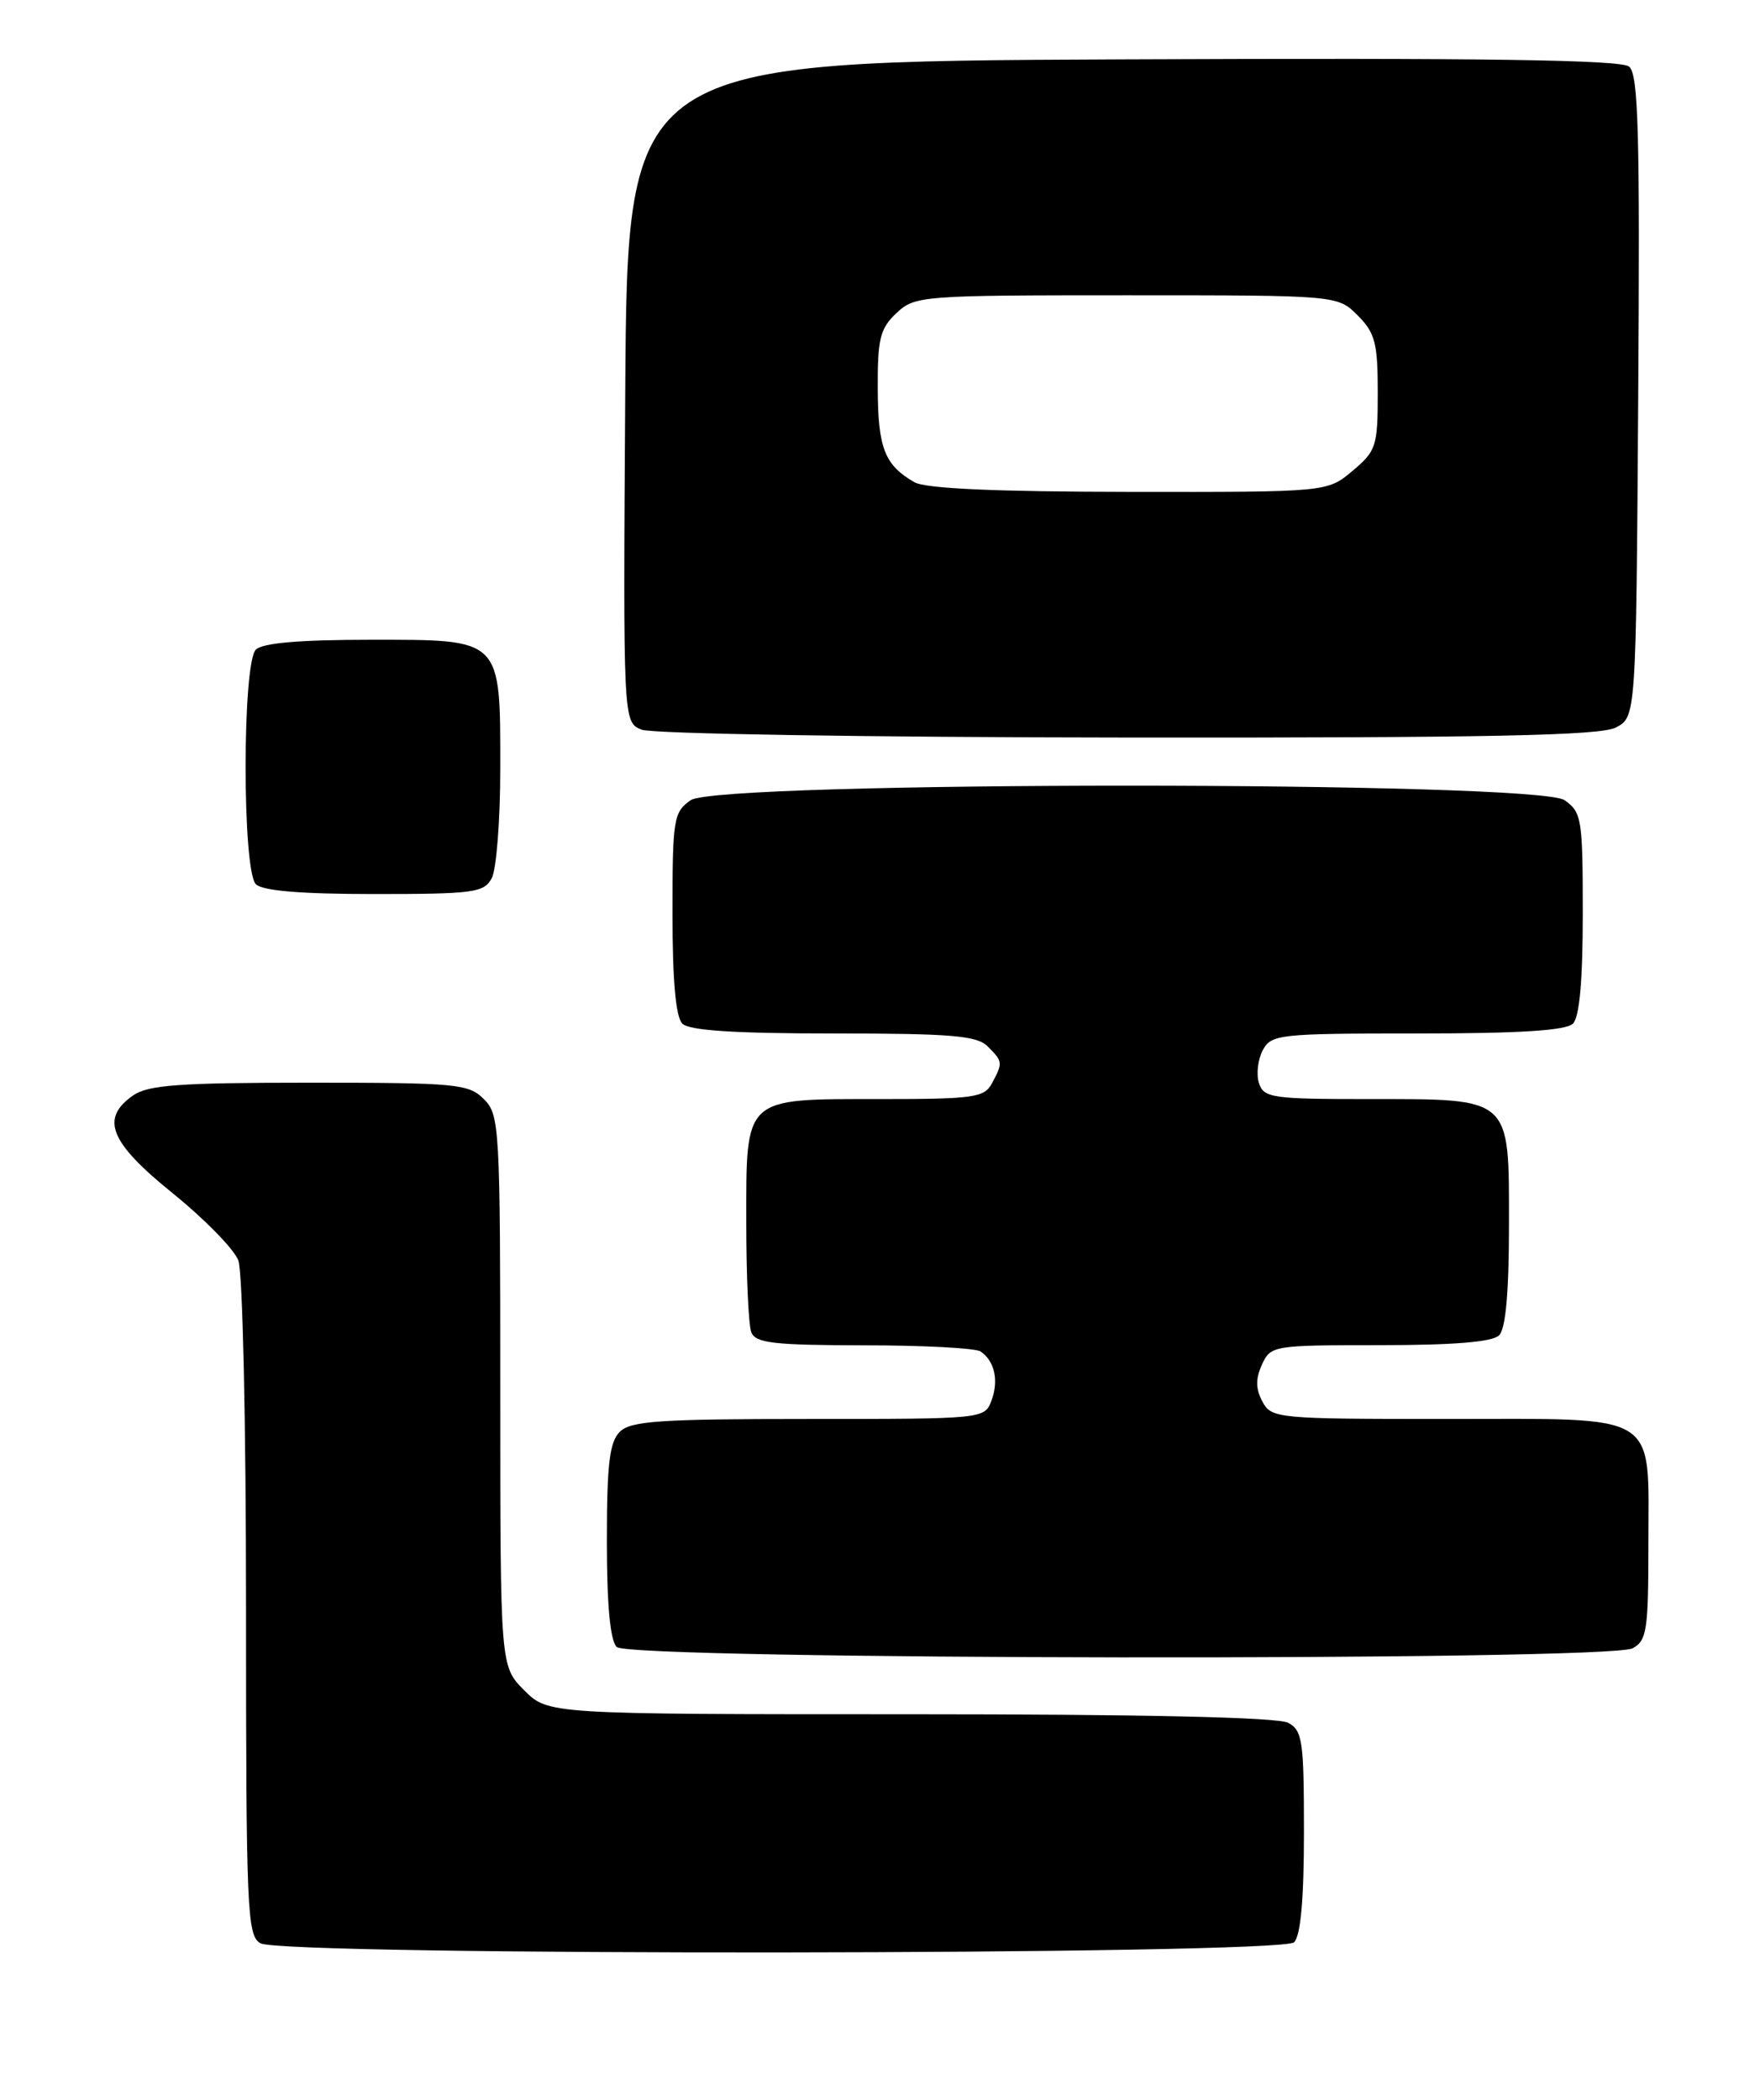 <?xml version="1.0" encoding="UTF-8" standalone="no"?>
<!DOCTYPE svg PUBLIC "-//W3C//DTD SVG 1.1//EN" "http://www.w3.org/Graphics/SVG/1.1/DTD/svg11.dtd" >
<svg xmlns="http://www.w3.org/2000/svg" xmlns:xlink="http://www.w3.org/1999/xlink" version="1.1" viewBox="0 0 214 256">
 <g >
 <path fill="currentColor"
d=" M 157.80 236.80 C 158.60 236.00 159.00 231.54 159.00 223.34 C 159.00 212.23 158.82 210.97 157.07 210.04 C 155.82 209.37 139.51 209.00 110.99 209.00 C 66.85 209.00 66.85 209.00 63.92 206.08 C 61.00 203.15 61.00 203.15 61.00 169.58 C 61.00 137.33 60.92 135.92 59.00 134.00 C 57.14 132.14 55.67 132.00 37.72 132.00 C 21.89 132.00 18.05 132.28 16.22 133.56 C 12.20 136.38 13.37 139.27 21.06 145.48 C 24.94 148.62 28.54 152.30 29.06 153.66 C 29.59 155.05 30.00 173.52 30.00 196.02 C 30.00 232.95 30.13 235.98 31.75 236.92 C 34.44 238.49 156.23 238.37 157.80 236.80 Z  M 199.07 200.96 C 200.81 200.03 201.00 198.77 201.00 188.29 C 201.00 171.94 202.70 173.00 176.38 173.00 C 155.67 173.00 155.04 172.94 153.93 170.87 C 153.11 169.33 153.09 168.10 153.88 166.37 C 154.94 164.05 155.23 164.00 168.28 164.00 C 177.31 164.00 181.99 163.61 182.80 162.80 C 183.60 162.00 184.00 157.55 184.00 149.36 C 184.00 133.62 184.43 134.00 166.84 134.00 C 155.09 134.00 154.09 133.85 153.51 132.04 C 153.17 130.96 153.38 129.16 153.98 128.04 C 155.01 126.10 155.98 126.00 172.84 126.00 C 185.32 126.00 190.96 125.64 191.80 124.80 C 192.60 124.00 193.00 119.55 193.00 111.36 C 193.00 99.84 192.87 99.02 190.78 97.56 C 187.42 95.20 87.58 95.20 84.22 97.56 C 82.13 99.02 82.00 99.84 82.00 111.36 C 82.00 119.55 82.40 124.00 83.20 124.80 C 84.04 125.64 89.56 126.00 101.63 126.00 C 115.96 126.00 119.12 126.26 120.43 127.57 C 122.29 129.43 122.30 129.56 120.96 132.07 C 120.03 133.82 118.76 134.00 107.29 134.00 C 90.57 134.00 91.00 133.60 91.00 149.07 C 91.00 155.54 91.27 161.55 91.61 162.42 C 92.12 163.75 94.30 164.00 105.36 164.02 C 112.59 164.02 118.98 164.36 119.57 164.77 C 121.28 165.93 121.81 168.31 120.90 170.75 C 120.07 172.99 119.94 173.00 98.60 173.00 C 80.43 173.00 76.90 173.24 75.57 174.57 C 74.32 175.82 74.00 178.54 74.00 187.87 C 74.00 195.66 74.40 200.00 75.20 200.80 C 76.78 202.38 196.12 202.54 199.07 200.96 Z  M 59.96 107.07 C 60.53 106.00 61.00 100.03 61.00 93.79 C 61.00 77.70 61.30 78.00 45.14 78.00 C 36.57 78.00 32.01 78.39 31.20 79.20 C 29.53 80.87 29.53 106.13 31.20 107.80 C 32.01 108.61 36.68 109.00 45.66 109.00 C 57.76 109.00 59.02 108.83 59.96 107.07 Z  M 197.00 88.71 C 199.50 87.44 199.50 87.44 199.76 48.35 C 199.98 16.19 199.78 9.06 198.65 8.12 C 197.65 7.29 180.95 7.05 136.89 7.24 C 76.50 7.50 76.50 7.50 76.24 47.78 C 75.98 88.06 75.98 88.06 78.24 88.96 C 79.50 89.47 105.78 89.89 137.50 89.92 C 181.54 89.96 195.07 89.68 197.00 88.71 Z  M 111.50 58.79 C 107.88 56.72 107.06 54.63 107.03 47.42 C 107.00 41.30 107.31 40.06 109.31 38.17 C 111.57 36.06 112.32 36.00 137.36 36.00 C 163.09 36.00 163.09 36.00 165.55 38.45 C 167.68 40.59 168.00 41.81 168.00 47.87 C 168.00 54.41 167.82 54.98 164.92 57.41 C 161.85 60.00 161.85 60.00 137.67 59.97 C 121.37 59.95 112.85 59.57 111.50 58.79 Z "/>
</g>
</svg>
